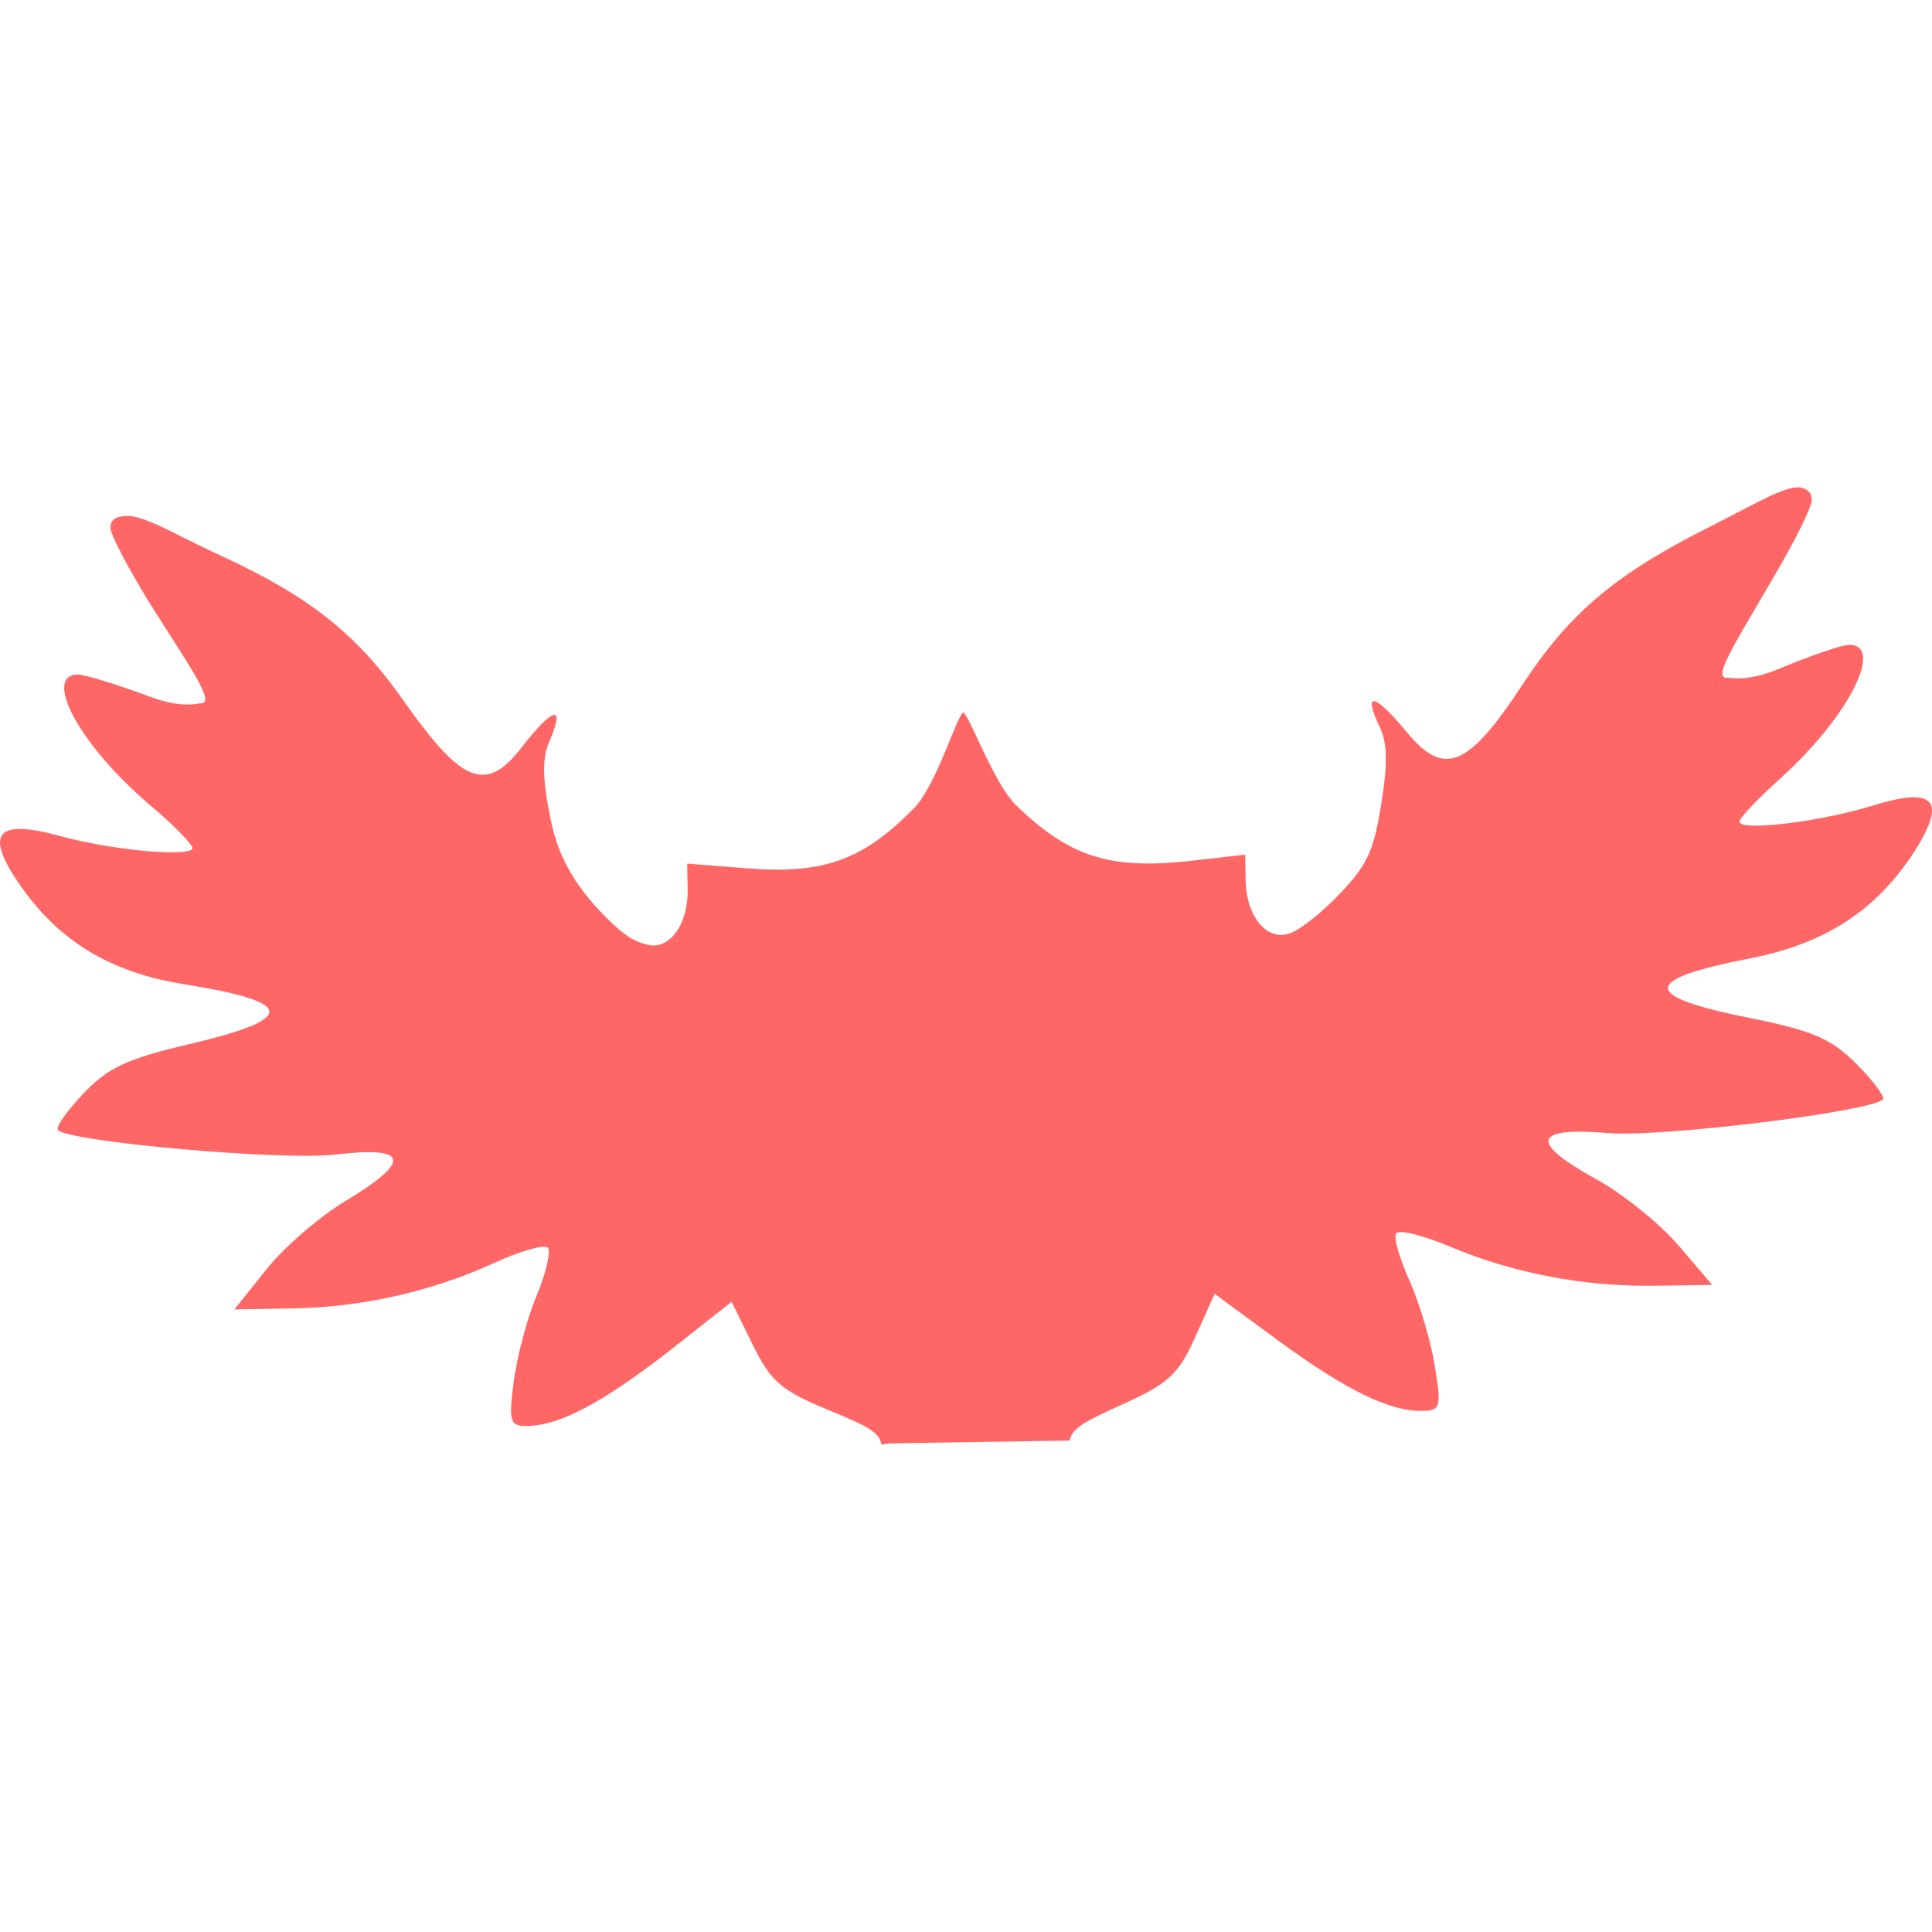 
<svg xmlns="http://www.w3.org/2000/svg" xmlns:xlink="http://www.w3.org/1999/xlink" width="16px" height="16px" viewBox="0 0 16 16" version="1.1">
<g id="surface1">
<path style=" stroke:none;fill-rule:nonzero;fill:#ff6666;fill-opacity:1;" d="M 14.984 4.078 C 14.883 3.953 14.641 4.121 14.09 4.398 C 13.348 4.777 12.977 5.105 12.602 5.68 C 12.16 6.352 11.961 6.434 11.66 6.074 C 11.383 5.738 11.281 5.719 11.426 6.02 C 11.492 6.16 11.492 6.332 11.438 6.664 C 11.379 7.023 11.336 7.148 11.113 7.383 C 10.961 7.547 10.766 7.703 10.68 7.73 C 10.492 7.797 10.32 7.59 10.316 7.289 L 10.312 7.078 L 9.824 7.133 C 9.188 7.199 8.855 7.094 8.418 6.672 C 8.227 6.488 8.02 5.902 7.977 5.902 C 7.934 5.902 7.758 6.496 7.574 6.688 C 7.152 7.121 6.824 7.242 6.184 7.191 L 5.691 7.152 L 5.695 7.367 C 5.699 7.668 5.535 7.879 5.348 7.82 C 5.262 7.797 5.188 7.766 5.027 7.605 C 4.801 7.379 4.629 7.137 4.559 6.781 C 4.492 6.449 4.488 6.277 4.551 6.137 C 4.684 5.828 4.582 5.852 4.316 6.195 C 4.027 6.566 3.828 6.488 3.363 5.832 C 2.973 5.27 2.59 4.953 1.836 4.605 C 1.438 4.422 1.207 4.273 1.055 4.273 C 0.961 4.273 0.914 4.305 0.914 4.371 C 0.914 4.426 1.059 4.699 1.23 4.98 C 1.547 5.484 1.789 5.82 1.668 5.824 C 1.633 5.824 1.516 5.871 1.242 5.77 C 0.969 5.668 0.699 5.586 0.645 5.586 C 0.355 5.59 0.645 6.156 1.238 6.664 C 1.434 6.828 1.594 6.992 1.594 7.023 C 1.594 7.102 0.926 7.043 0.492 6.922 C -0.027 6.781 -0.129 6.898 0.156 7.316 C 0.48 7.789 0.91 8.055 1.531 8.152 C 2.457 8.301 2.465 8.438 1.547 8.652 C 1.047 8.77 0.891 8.844 0.688 9.059 C 0.551 9.203 0.457 9.34 0.48 9.359 C 0.582 9.457 2.332 9.613 2.773 9.562 C 3.387 9.488 3.414 9.613 2.863 9.945 C 2.648 10.074 2.352 10.328 2.207 10.512 L 1.941 10.844 L 2.41 10.836 C 2.996 10.828 3.578 10.695 4.098 10.457 C 4.32 10.355 4.52 10.301 4.539 10.336 C 4.562 10.367 4.52 10.551 4.441 10.738 C 4.363 10.922 4.281 11.242 4.254 11.445 C 4.211 11.781 4.223 11.812 4.371 11.809 C 4.637 11.805 4.996 11.613 5.543 11.188 L 6.059 10.781 L 6.234 11.137 C 6.383 11.441 6.469 11.516 6.867 11.68 C 7.188 11.812 7.281 11.859 7.301 11.965 C 7.332 11.957 7.367 11.953 7.402 11.953 L 8.859 11.93 C 8.879 11.828 8.973 11.777 9.281 11.637 C 9.672 11.461 9.758 11.387 9.898 11.074 L 10.059 10.715 L 10.586 11.102 C 11.145 11.512 11.512 11.691 11.777 11.684 C 11.93 11.684 11.938 11.652 11.883 11.316 C 11.852 11.113 11.758 10.801 11.676 10.613 C 11.594 10.43 11.539 10.254 11.562 10.215 C 11.586 10.18 11.785 10.23 12.008 10.324 C 12.539 10.547 13.121 10.656 13.707 10.648 L 14.18 10.641 L 13.902 10.316 C 13.75 10.137 13.445 9.891 13.227 9.77 C 12.664 9.461 12.691 9.332 13.309 9.383 C 13.746 9.422 15.492 9.207 15.594 9.105 C 15.613 9.086 15.516 8.953 15.375 8.812 C 15.168 8.602 15.008 8.535 14.508 8.434 C 13.582 8.25 13.582 8.113 14.508 7.934 C 15.121 7.812 15.543 7.535 15.855 7.051 C 16.125 6.625 16.023 6.512 15.508 6.672 C 15.078 6.805 14.41 6.887 14.406 6.805 C 14.406 6.773 14.562 6.609 14.754 6.438 C 15.332 5.91 15.602 5.336 15.312 5.34 C 15.258 5.34 14.992 5.43 14.723 5.543 C 14.453 5.652 14.332 5.609 14.297 5.613 C 14.176 5.613 14.406 5.27 14.703 4.754 C 14.871 4.469 15.008 4.191 15.004 4.137 C 15.004 4.113 14.996 4.094 14.984 4.074 Z M 14.984 4.078 "/>
</g>
</svg>
